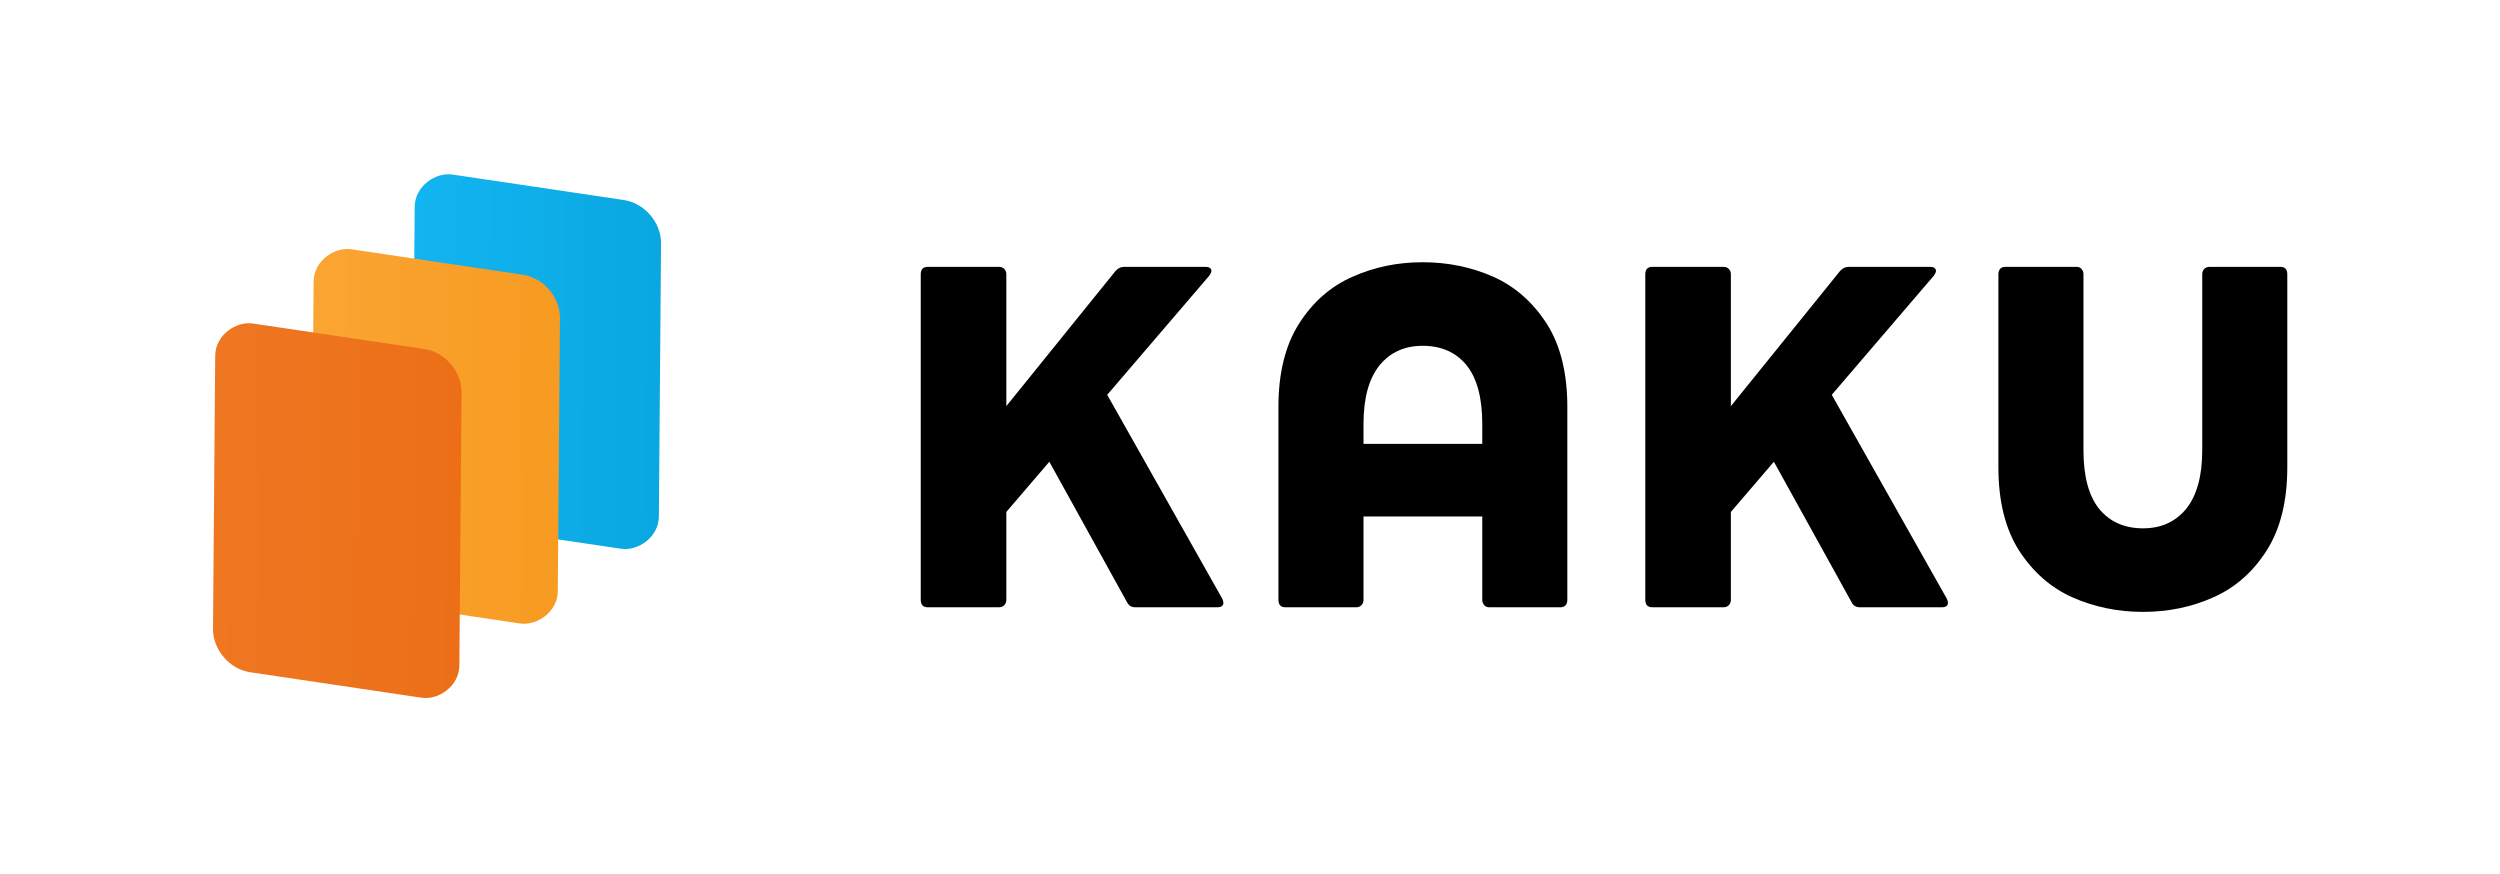 <svg width="858" height="300" viewBox="0 0 858 300" fill="none" xmlns="http://www.w3.org/2000/svg">
<rect width="119.684" height="85.488" rx="13" transform="matrix(0.008 -1 0.989 0.147 141.471 177.68)" fill="url(#paint0_linear_371_572)"/>
<rect width="119.684" height="85.488" rx="13" transform="matrix(0.008 -1 0.989 0.147 106.779 203.321)" fill="url(#paint1_linear_371_572)"/>
<rect width="119.684" height="85.488" rx="13" transform="matrix(0.008 -1 0.989 0.147 73 228.804)" fill="url(#paint2_linear_371_572)"/>
<path d="M318.412 208.421C316.804 208.421 316 207.56 316 205.837V94.163C316 92.44 316.804 91.579 318.412 91.579H342.82C343.576 91.579 344.191 91.818 344.664 92.297C345.137 92.775 345.374 93.397 345.374 94.163V139.378L382.836 93.014C383.687 92.057 384.681 91.579 385.816 91.579H413.629C415.048 91.579 415.757 92.057 415.757 93.014C415.757 93.397 415.521 93.923 415.048 94.593L379.998 135.502L419.447 205.407C419.731 205.981 419.872 206.459 419.872 206.842C419.872 207.895 419.163 208.421 417.744 208.421H389.647C388.323 208.421 387.377 207.847 386.809 206.699L360.132 158.469L345.374 175.694V205.837C345.374 206.603 345.137 207.225 344.664 207.703C344.191 208.182 343.576 208.421 342.82 208.421H318.412Z" fill="black"/>
<path d="M567.077 208.421C565.469 208.421 564.664 207.56 564.664 205.837V94.163C564.664 92.44 565.469 91.579 567.077 91.579H591.484C592.241 91.579 592.856 91.818 593.329 92.297C593.802 92.775 594.038 93.397 594.038 94.163V139.378L631.5 93.014C632.352 92.057 633.345 91.579 634.48 91.579H662.293C663.712 91.579 664.422 92.057 664.422 93.014C664.422 93.397 664.185 93.923 663.712 94.593L628.662 135.502L668.111 205.407C668.395 205.981 668.537 206.459 668.537 206.842C668.537 207.895 667.827 208.421 666.408 208.421H638.312C636.987 208.421 636.041 207.847 635.474 206.699L608.796 158.469L594.038 175.694V205.837C594.038 206.603 593.802 207.225 593.329 207.703C592.856 208.182 592.241 208.421 591.484 208.421H567.077Z" fill="black"/>
<path d="M735.495 210C726.845 210 718.758 208.335 711.236 205.006C703.808 201.677 697.696 196.303 692.901 188.884C688.2 181.465 685.849 171.953 685.849 160.349V94.147C685.849 93.386 686.037 92.768 686.413 92.292C686.883 91.817 687.494 91.579 688.247 91.579H712.647C713.399 91.579 713.963 91.817 714.339 92.292C714.809 92.768 715.044 93.386 715.044 94.147V154.499C715.044 163.44 716.831 170.146 720.404 174.616C724.071 179.087 729.101 181.322 735.495 181.322C741.701 181.322 746.637 179.087 750.304 174.616C753.971 170.051 755.805 163.345 755.805 154.499V94.147C755.805 93.386 756.04 92.768 756.51 92.292C756.98 91.817 757.591 91.579 758.344 91.579H782.602C784.201 91.579 785 92.435 785 94.147V160.349C785 171.953 782.649 181.465 777.948 188.884C773.247 196.303 767.135 201.677 759.613 205.006C752.185 208.335 744.146 210 735.495 210Z" fill="black"/>
<path d="M512.522 94.994C505 91.665 496.914 90 488.263 90C479.613 90 471.574 91.665 464.146 94.994C456.623 98.323 450.512 103.697 445.81 111.116C441.109 118.535 438.758 128.047 438.758 139.651L438.758 205.853C438.758 207.565 439.558 208.421 441.156 208.421L465.415 208.421C466.167 208.421 466.778 208.183 467.248 207.708C467.719 207.232 467.954 206.614 467.954 205.853V177.258H508.714V205.853C508.714 206.614 508.949 207.232 509.419 207.708C509.795 208.183 510.36 208.421 511.112 208.421H535.512C536.264 208.421 536.875 208.183 537.345 207.708C537.721 207.232 537.909 206.614 537.909 205.853V139.651C537.909 128.047 535.559 118.535 530.857 111.116C526.062 103.697 519.95 98.323 512.522 94.994ZM508.714 152.327H467.954V145.501C467.954 136.655 469.787 129.949 473.454 125.384C477.121 120.913 482.058 118.678 488.263 118.678C494.657 118.678 499.688 120.913 503.355 125.384C506.928 129.854 508.714 136.56 508.714 145.501V152.327Z" fill="black"/>
<defs>
<linearGradient id="paint0_linear_371_572" x1="59.842" y1="0" x2="59.842" y2="85.488" gradientUnits="userSpaceOnUse">
<stop stop-color="#12B5F1"/>
<stop offset="1" stop-color="#0AA7E1"/>
</linearGradient>
<linearGradient id="paint1_linear_371_572" x1="59.842" y1="0" x2="59.842" y2="85.488" gradientUnits="userSpaceOnUse">
<stop stop-color="#FAA533"/>
<stop offset="1" stop-color="#F79B21"/>
</linearGradient>
<linearGradient id="paint2_linear_371_572" x1="59.842" y1="0" x2="59.842" y2="85.488" gradientUnits="userSpaceOnUse">
<stop stop-color="#EF7722"/>
<stop offset="1" stop-color="#EC6F17"/>
</linearGradient>
</defs>
</svg>

